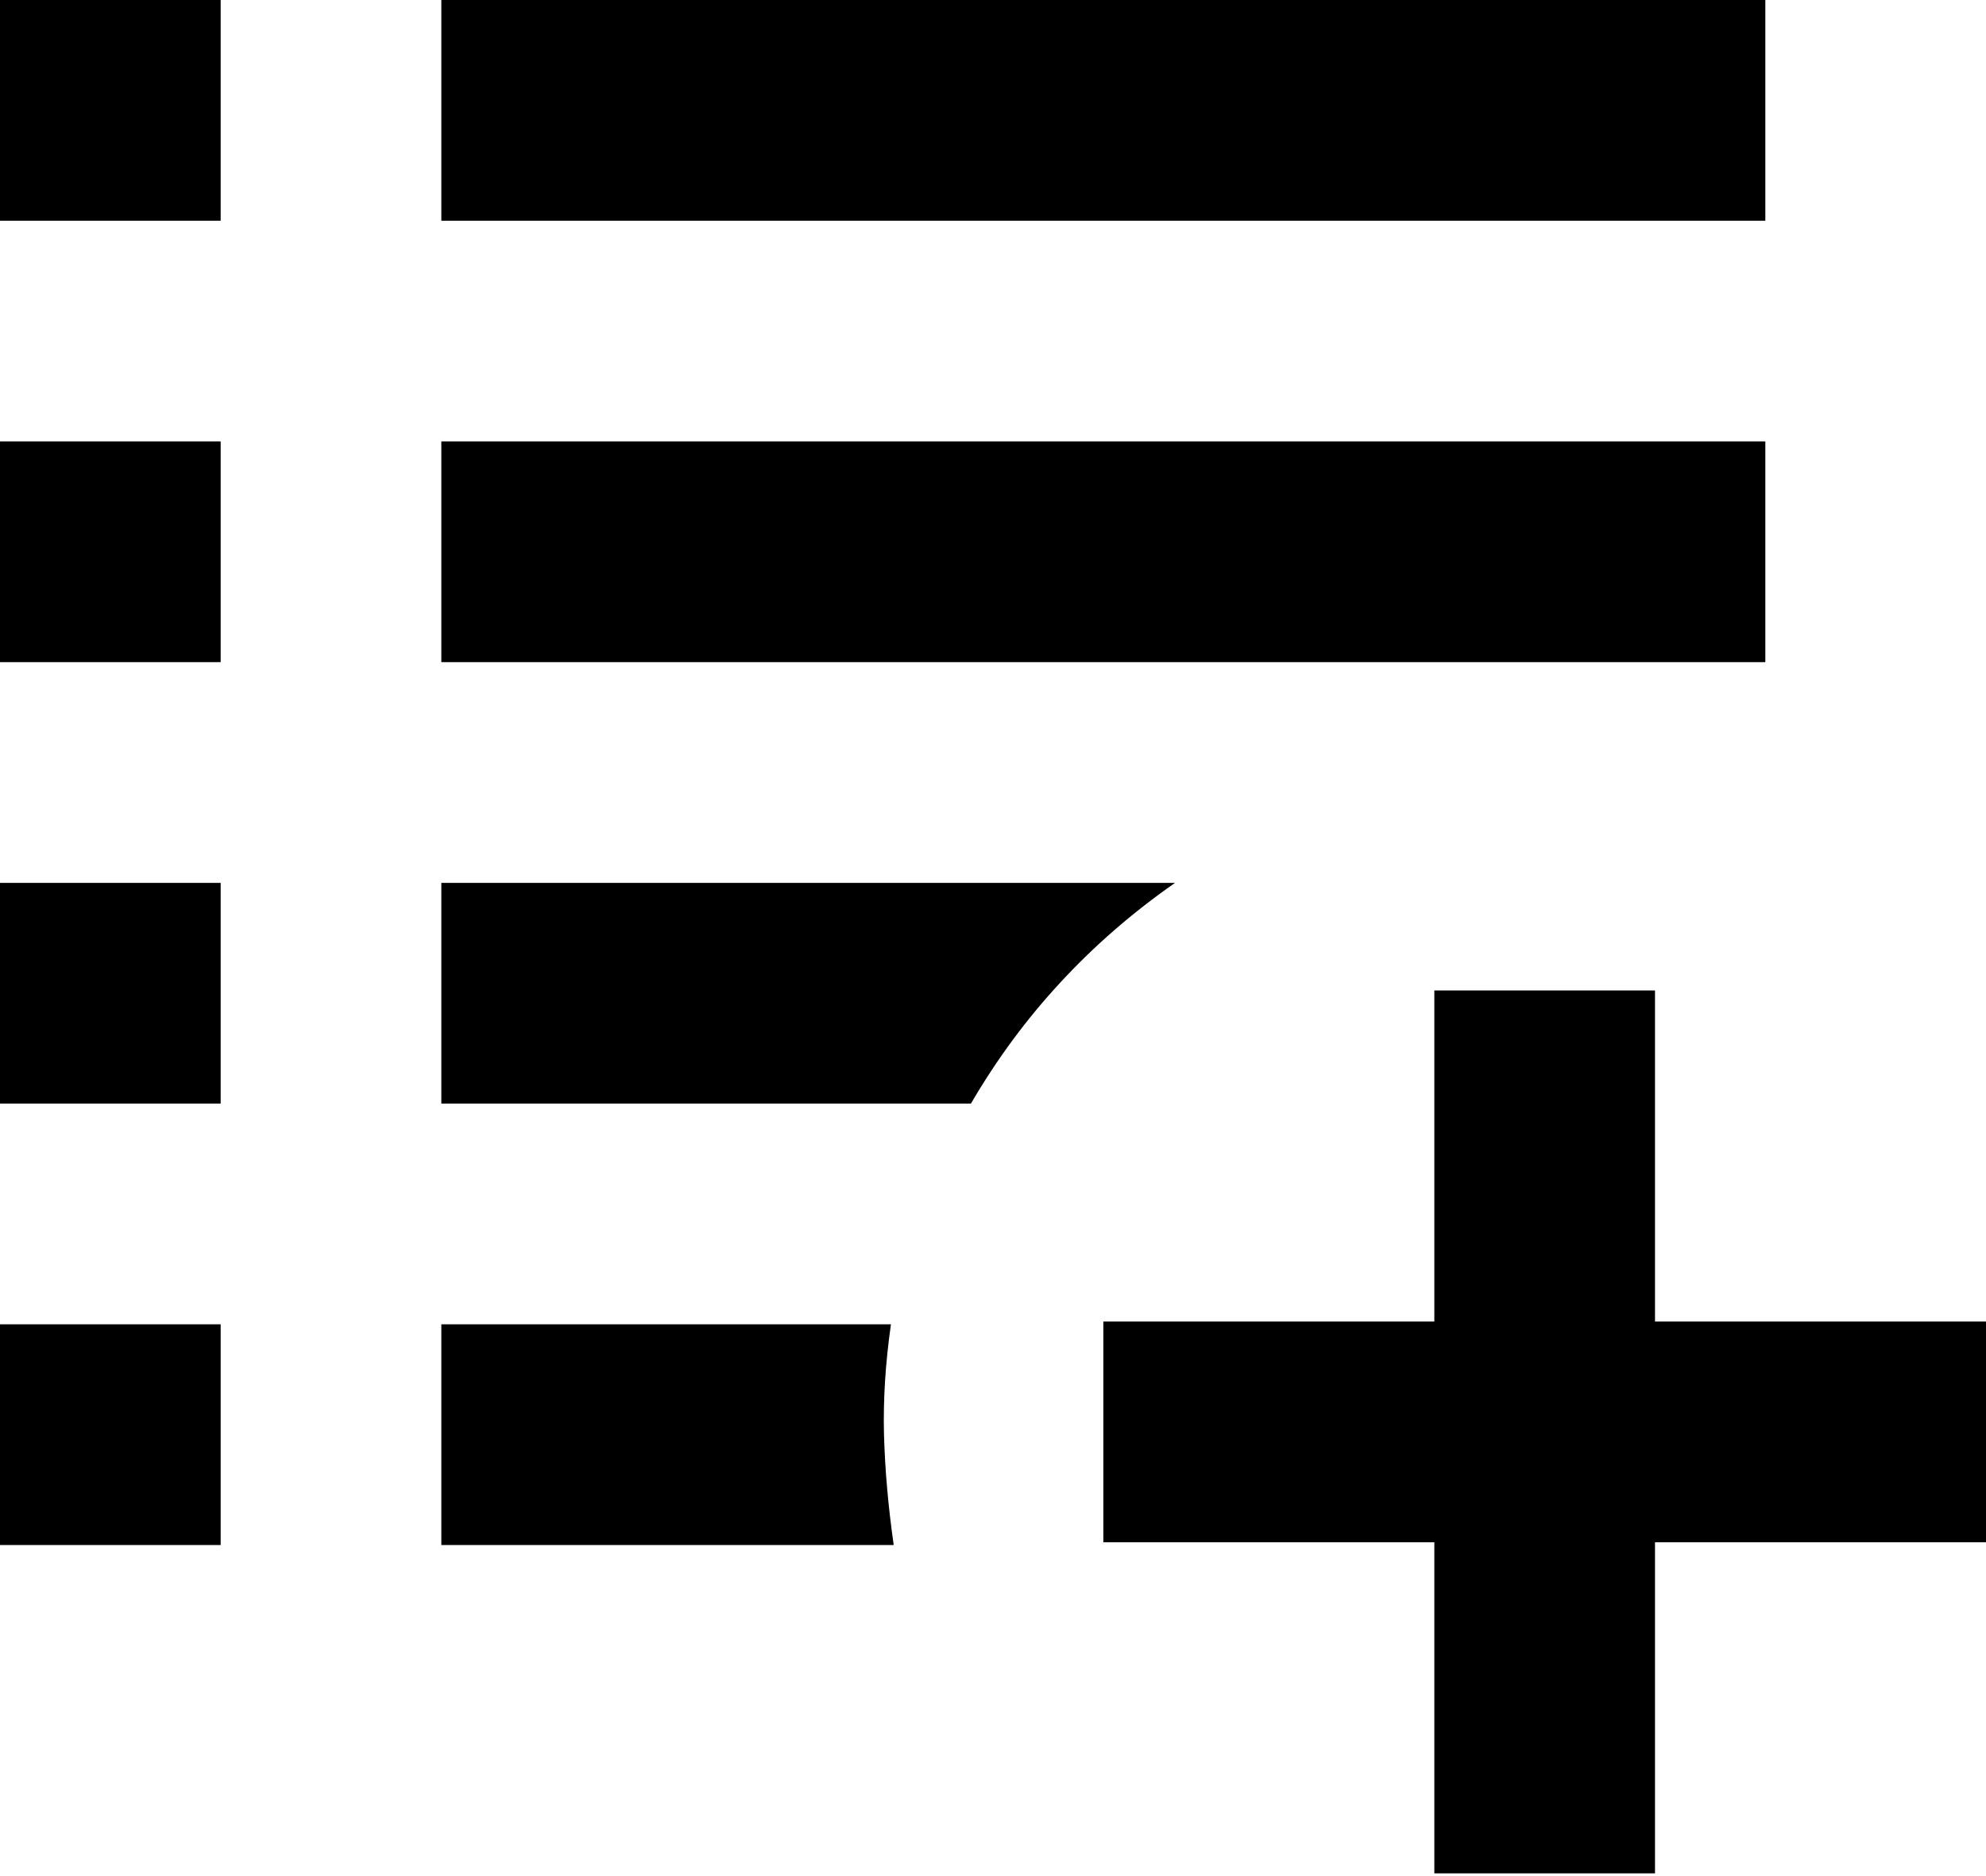 <svg width="18" height="17" viewBox="0 0 18 17" fill="none" xmlns="http://www.w3.org/2000/svg">
<path d="M13 16.975V13.975H10V11.975H13V8.975H15V11.975H18V13.975H15V16.975H13ZM0 14V12H2V14H0ZM4 14V12H8.075C8.025 12.35 8.004 12.683 8.012 13C8.021 13.317 8.05 13.65 8.1 14H4ZM0 10V8H2V10H0ZM4 10V8H10.65C10.267 8.267 9.921 8.567 9.613 8.9C9.304 9.233 9.033 9.6 8.8 10H4ZM0 6V4H2V6H0ZM4 6V4H16V6H4ZM0 2V0H2V2H0ZM4 2V0H16V2H4Z" fill="black"/>
</svg>
